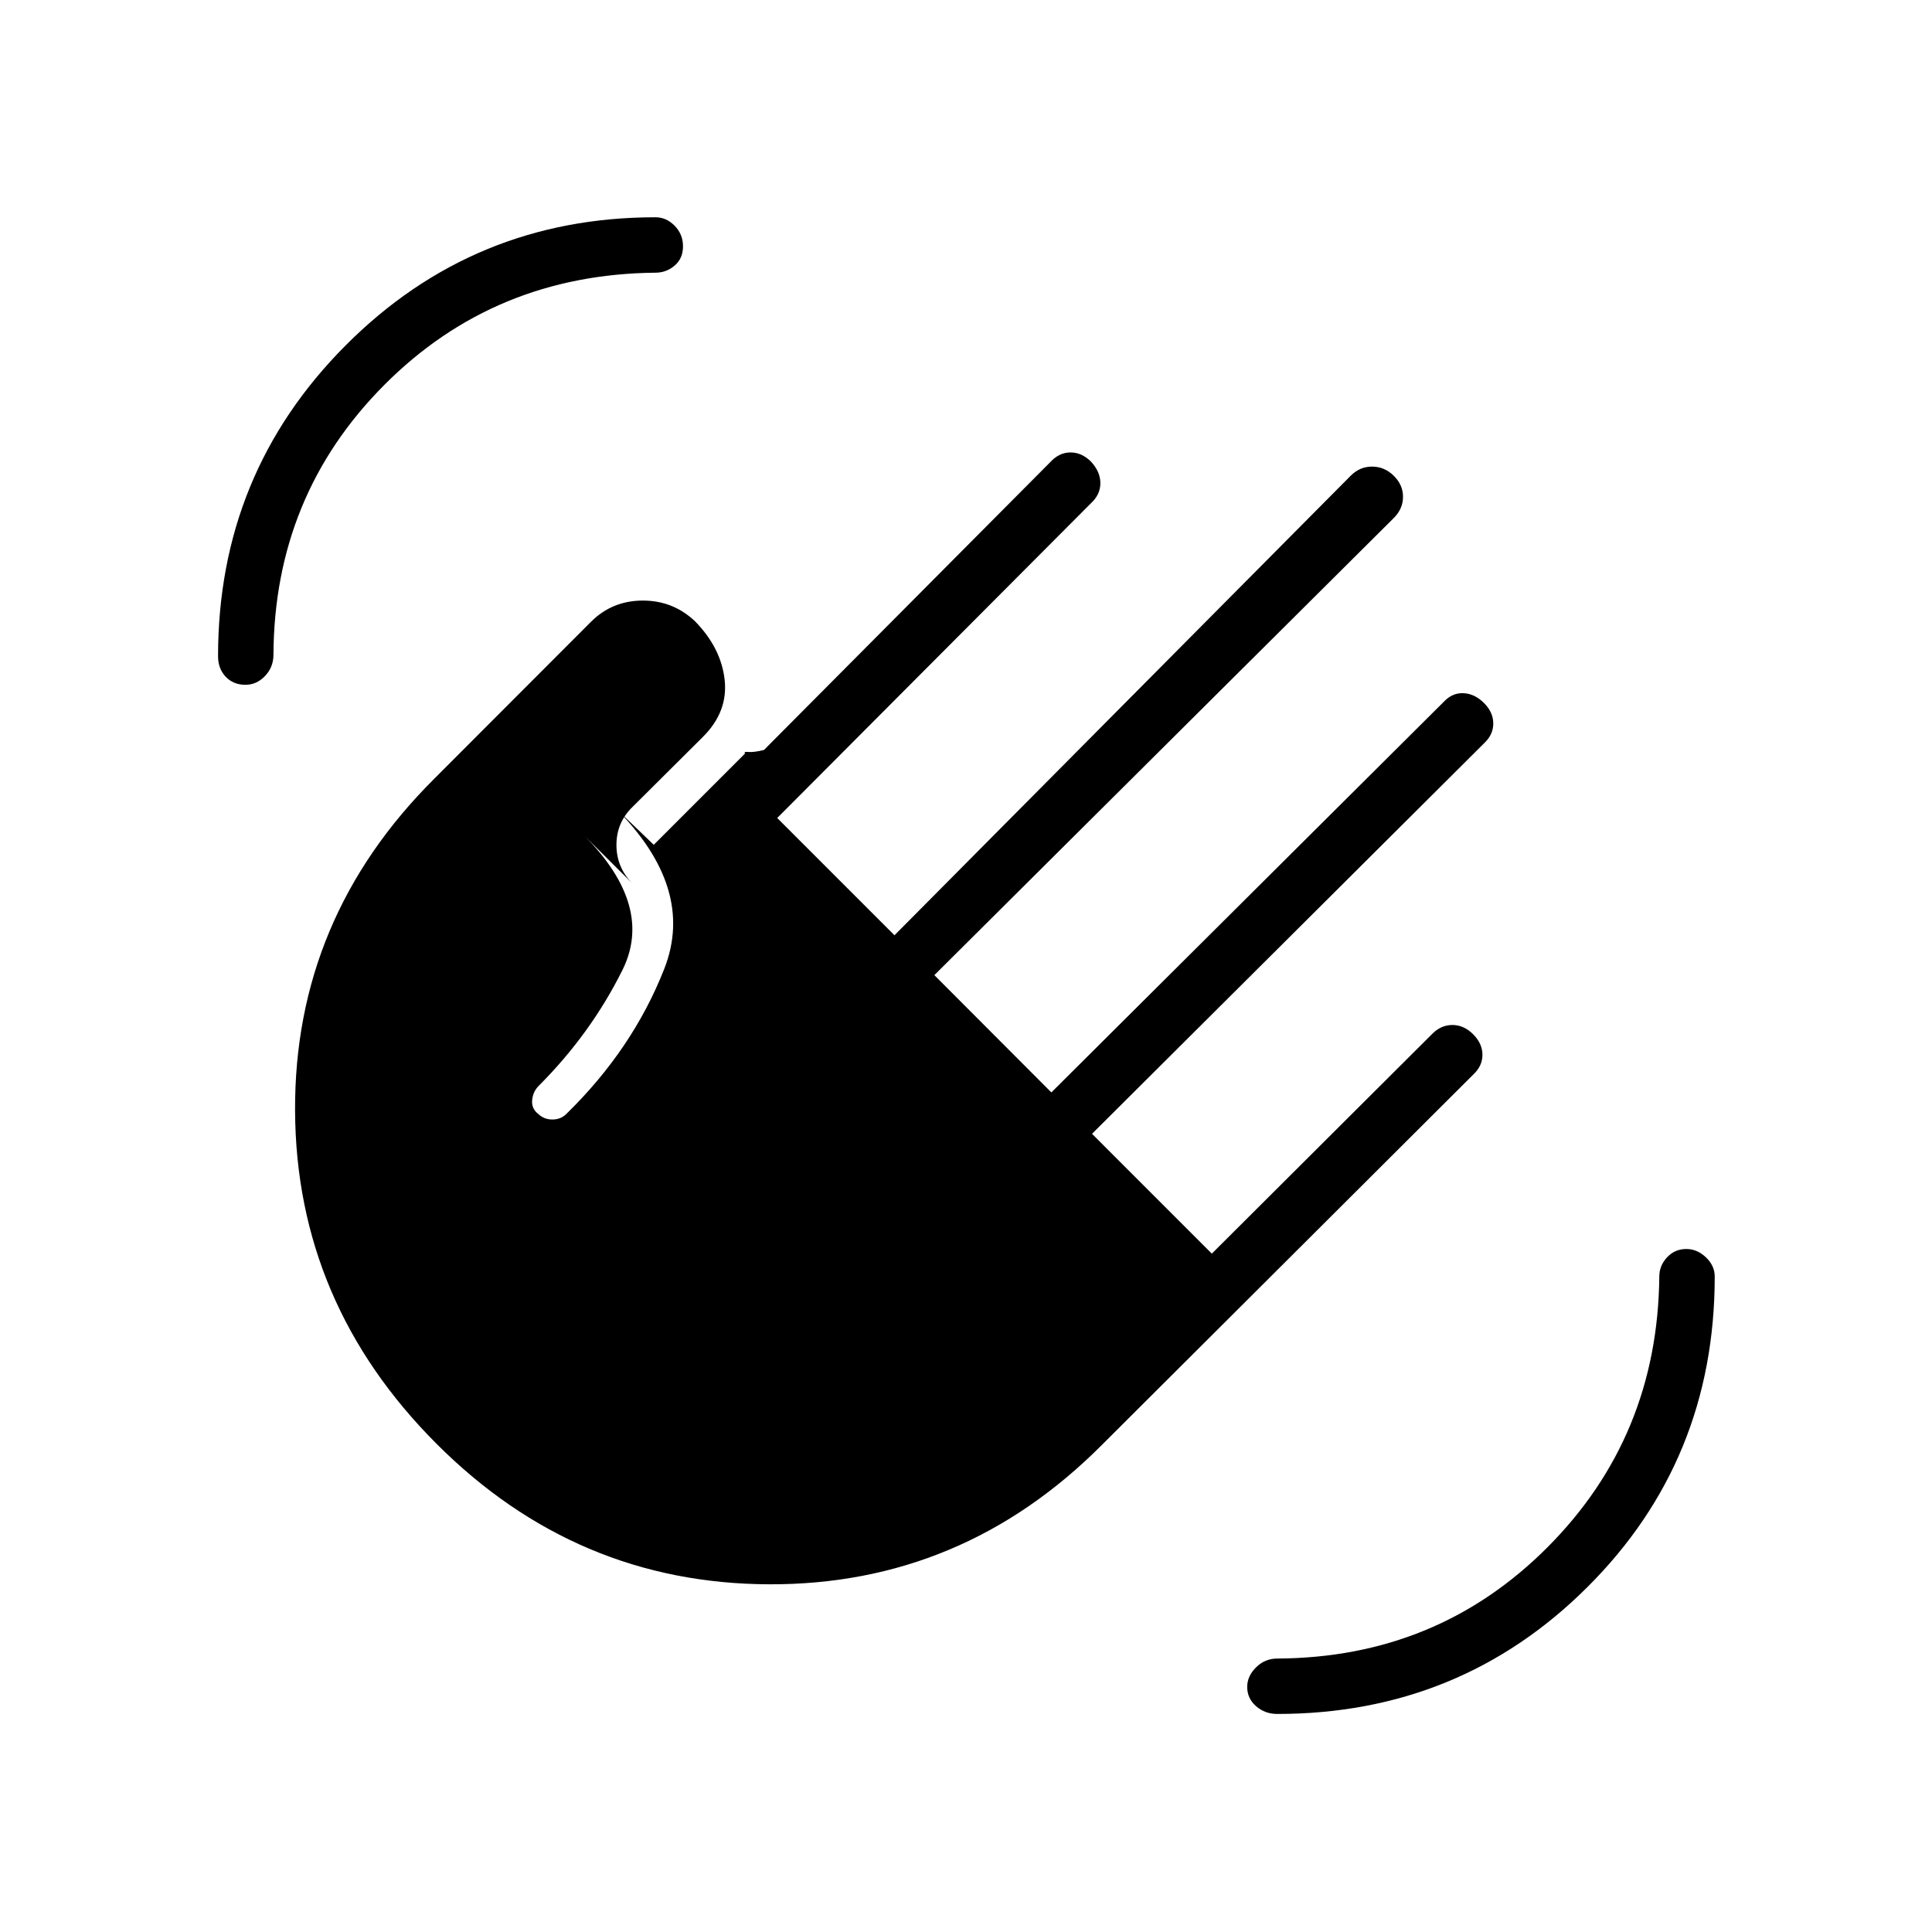 <svg xmlns="http://www.w3.org/2000/svg" height="20" viewBox="0 -960 960 960" width="20"><path d="M634.65-108.35q-6.1 0-10.51-3.84t-4.41-9.59q0-5.37 4.41-9.74 4.41-4.36 10.51-4.36 79.58-.39 134.33-55.33 54.75-54.94 55.52-134.52 0-5.35 3.84-9.5t9.6-4.15q5.37 0 9.73 4.15 4.37 4.15 4.37 9.5 0 91.28-63.25 154.33-63.24 63.05-154.14 63.05ZM121.94-619.73q-6.02 0-9.81-4.02-3.78-4.03-3.78-10.13 0-90.9 63.43-154.53 63.44-63.63 153.95-63.63 5.35 0 9.5 4.21 4.15 4.22 4.15 10.23 0 6.02-4.15 9.56-4.15 3.54-9.5 3.54-79.96.77-134.71 55.71-54.75 54.94-55.14 134.14 0 6.1-4.15 10.51-4.16 4.41-9.79 4.41Zm95.1 377.27q-70-70-70.42-165.69-.43-95.7 69.34-165.08l77.81-77.92q10.53-10.43 25.67-10.43 15.14 0 26.06 10.43 12.85 13.23 14.58 29 1.73 15.77-10.73 28.23l-34.97 34.8q-8.07 7.75-8.07 18.97 0 11.23 8.07 19.3l-23.84-23.73q34.5 34.95 18.73 66.63-15.77 31.68-41.61 57.52-2.85 2.85-3.24 7.12-.38 4.27 3.16 6.93 2.77 2.65 6.92 2.65t6.94-2.79q33.02-32.25 48.66-72.15 15.63-39.91-24.33-79.87l19.08 18.31 45.38-45.39q-.96-.96 1.73-.73 2.69.23 7.66-1l142.46-143.23q4.28-4.61 9.87-4.61 5.59 0 10.2 4.61 4.62 5 4.62 10.65t-4.62 9.93L386.19-553.54l58.27 58.27 226.62-228.27q4.52-4.61 10.68-4.61t10.78 4.54q4.61 4.54 4.61 10.48t-4.61 10.55L464.27-475.46l58.15 58.27 194.89-194q4.28-4.62 9.87-4.37 5.59.25 10.2 4.87 4.62 4.61 4.62 10.2 0 5.59-4.62 9.87l-194.76 194 59.53 59.54 109.56-109.24q4.34-4.37 10.01-4.37 5.66 0 10.28 4.61 4.62 4.62 4.62 10.21 0 5.59-4.62 9.87L547.35-241.85q-69.28 69.39-165.11 69.08-95.82-.31-165.2-69.69Z"/></svg>
